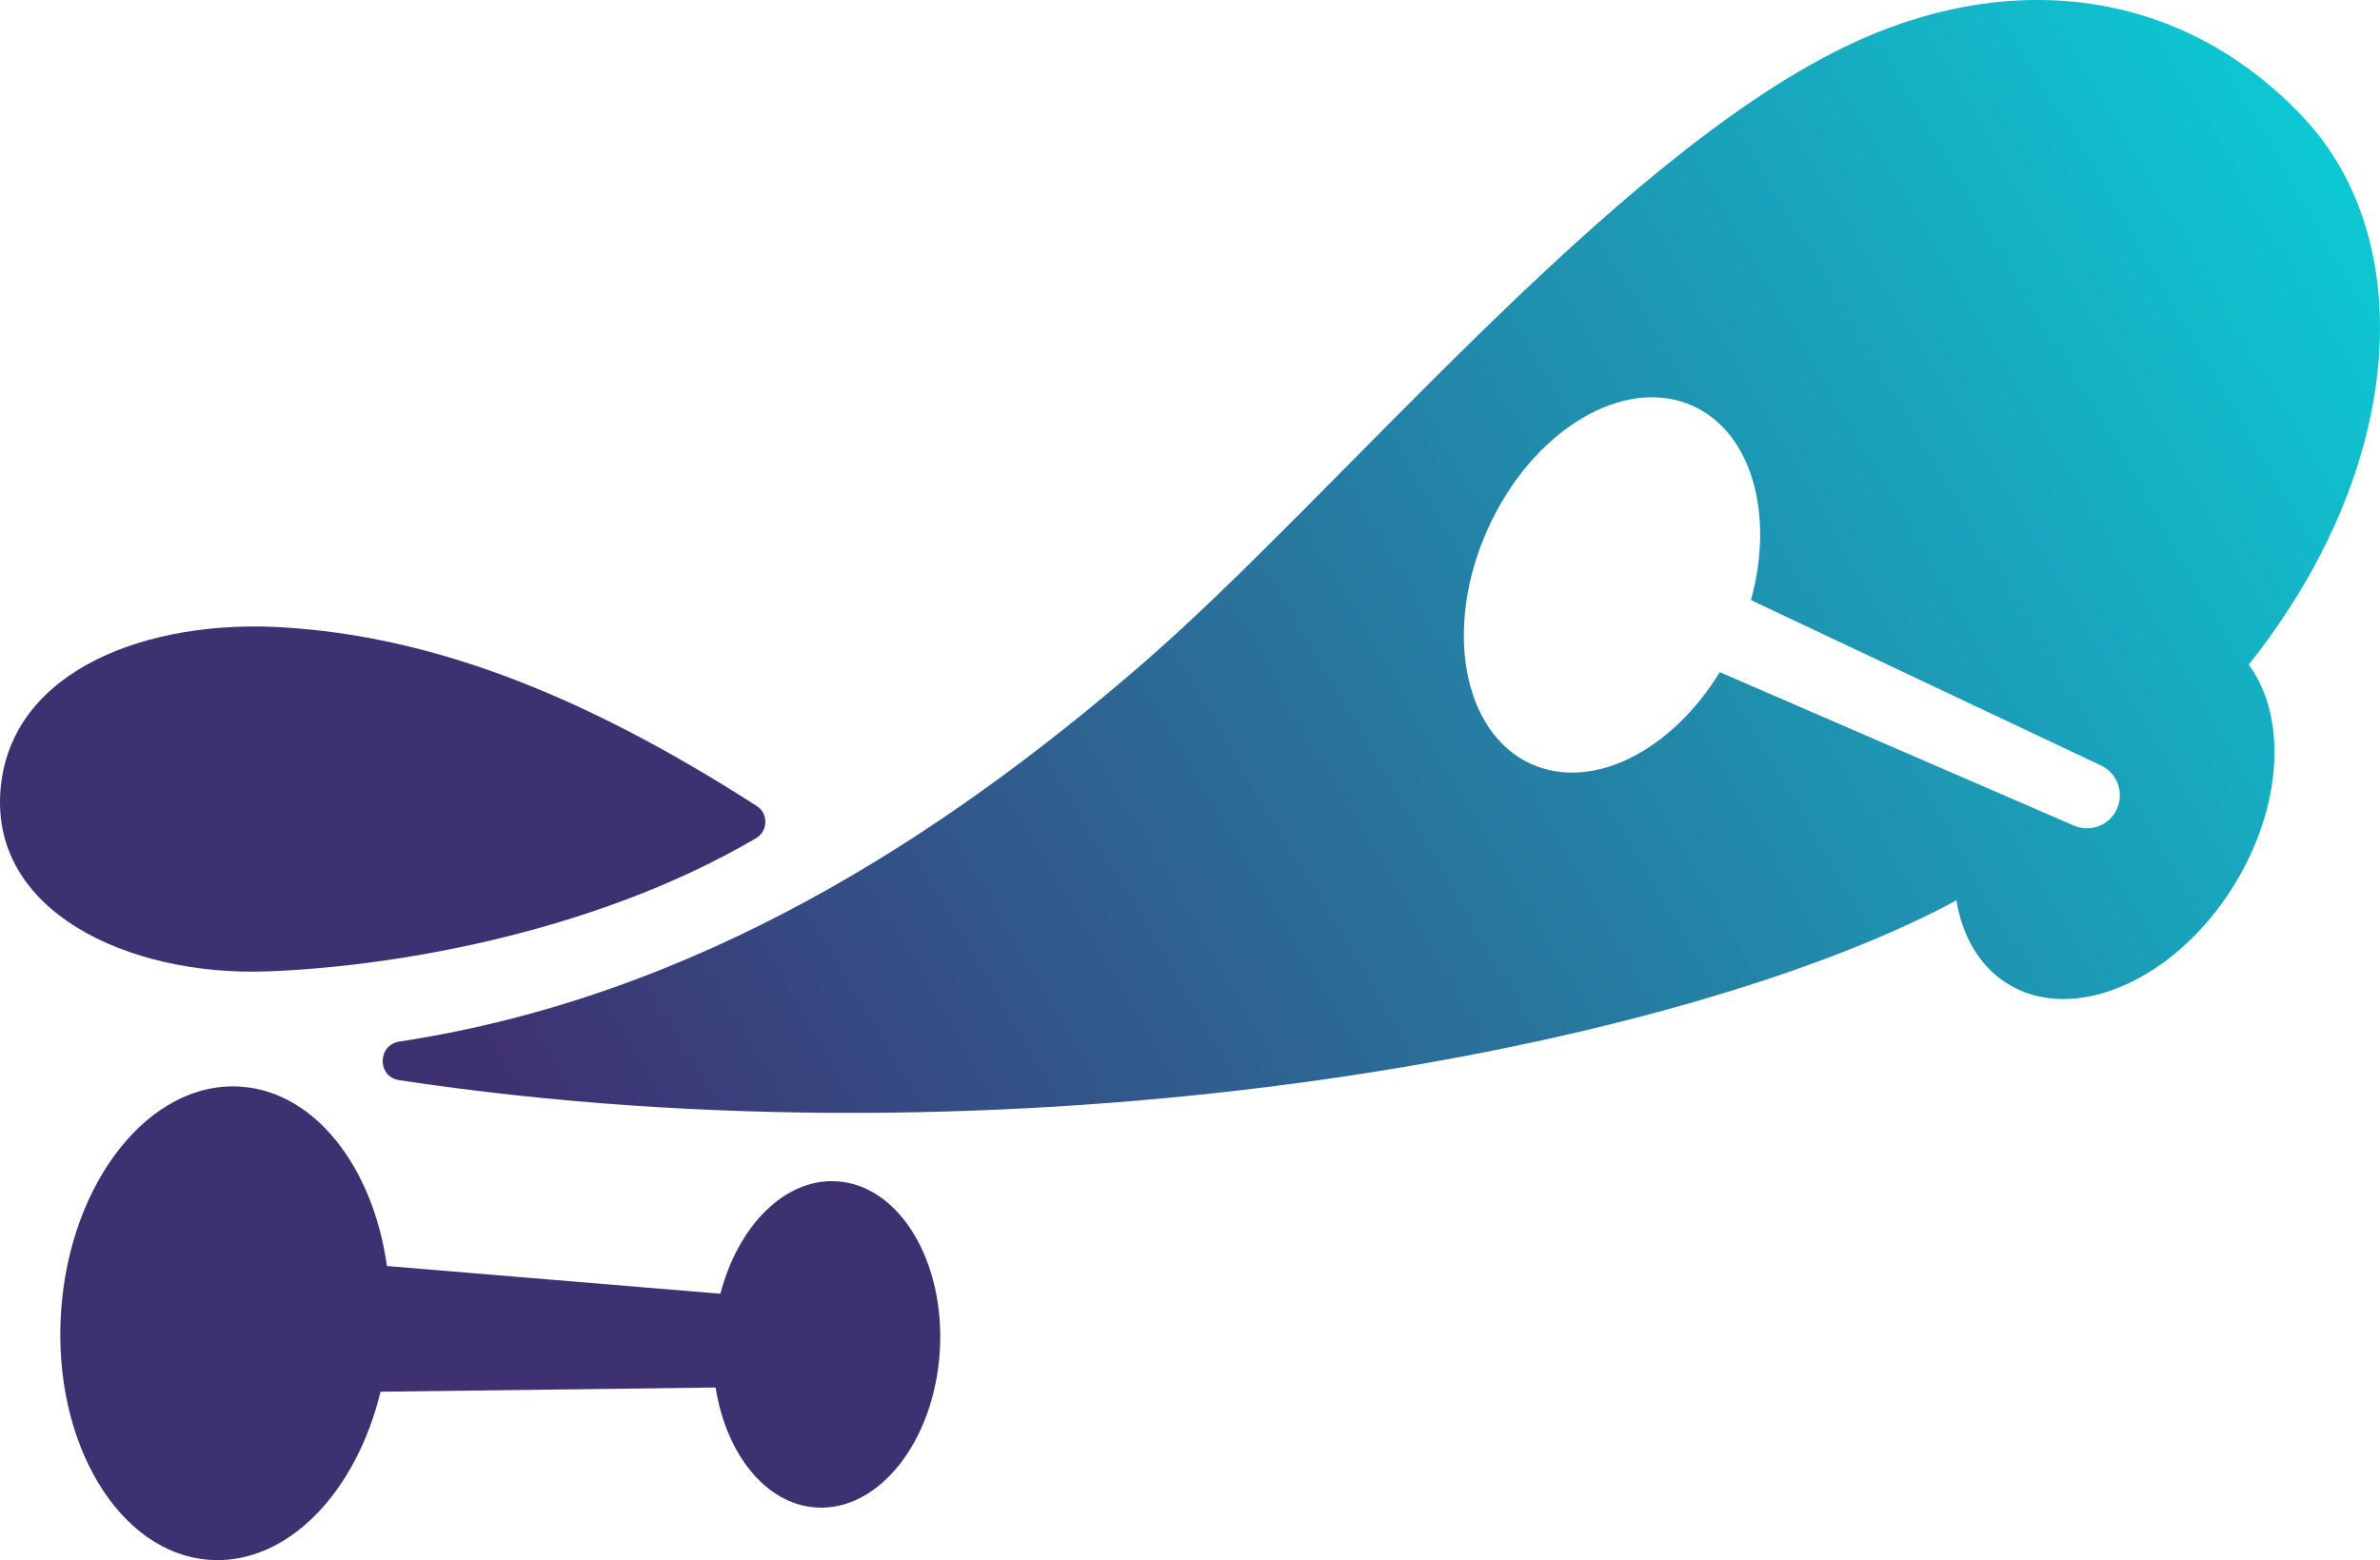 <?xml version="1.0" encoding="UTF-8"?><svg id="Layer_1" xmlns="http://www.w3.org/2000/svg" xmlns:xlink="http://www.w3.org/1999/xlink" viewBox="0 0 848.52 556.35"><defs><style>.cls-1{fill:url(#linear-gradient);}.cls-1,.cls-2{stroke-width:0px;}.cls-2{fill:#3e3172;}</style><linearGradient id="linear-gradient" x1="984.42" y1="20.77" x2="228.31" y2="466.2" gradientUnits="userSpaceOnUse"><stop offset="0" stop-color="#03e7e7"/><stop offset="1" stop-color="#3e3172"/></linearGradient></defs><path class="cls-2" d="M269.8,287.43c4.24,2.72,4.03,8.98-.32,11.52-59.86,35.04-133.29,46.07-174.85,47.46-48.66,1.64-99.5-21.41-94.26-66.71,4.76-41.15,52.65-58.88,100.26-56.01,52.04,3.14,105.54,22.82,169.16,63.73Z"/><path class="cls-1" d="M821.67,42.38c-44.55-47.86-107.14-53.42-164.22-25.56-84.01,40.94-180.61,159.61-250.01,219.77-71.29,61.82-159.14,118.73-265.03,134.82-7.93,1.18-7.99,12.6-.06,13.78,218.53,33.01,448.78-9.29,550.47-61.64,1.6-.83,3.14-1.66,4.67-2.54,2.13,12.9,8.28,23.6,18.28,29.82,23.6,14.55,59.75-1.18,80.69-35.14,17.51-28.34,18.87-60.34,5.27-78.68,56.97-71.7,59.81-151.8,19.94-194.63ZM754.64,288.66c-2.66,5.74-9.47,8.22-15.26,5.74l-126.25-54.72c-17.16,28.1-45.43,42.59-67.2,32.77-24.43-11-31.41-48.57-15.5-83.83,15.85-35.26,48.63-54.9,73.06-43.9,21.12,9.53,29.16,38.81,20.76,69.27l124.82,58.98c5.86,2.78,8.34,9.82,5.56,15.68Z"/><path class="cls-2" d="M298.38,421.25c-18.53-1.17-35.25,15.86-41.55,40.09l-118.87-9.88c-4.96-35.38-25.75-62.29-52.31-63.98-32.34-2.05-60.96,34.07-63.91,80.68-2.95,46.6,20.88,86.05,53.22,88.09,27.35,1.73,51.96-23.86,60.71-59.97l119.46-1.5c3.74,23.74,17.89,41.65,35.87,42.79,22.29,1.41,42.01-23.49,44.05-55.61,2.03-32.12-14.39-59.31-36.68-60.72Z"/></svg>